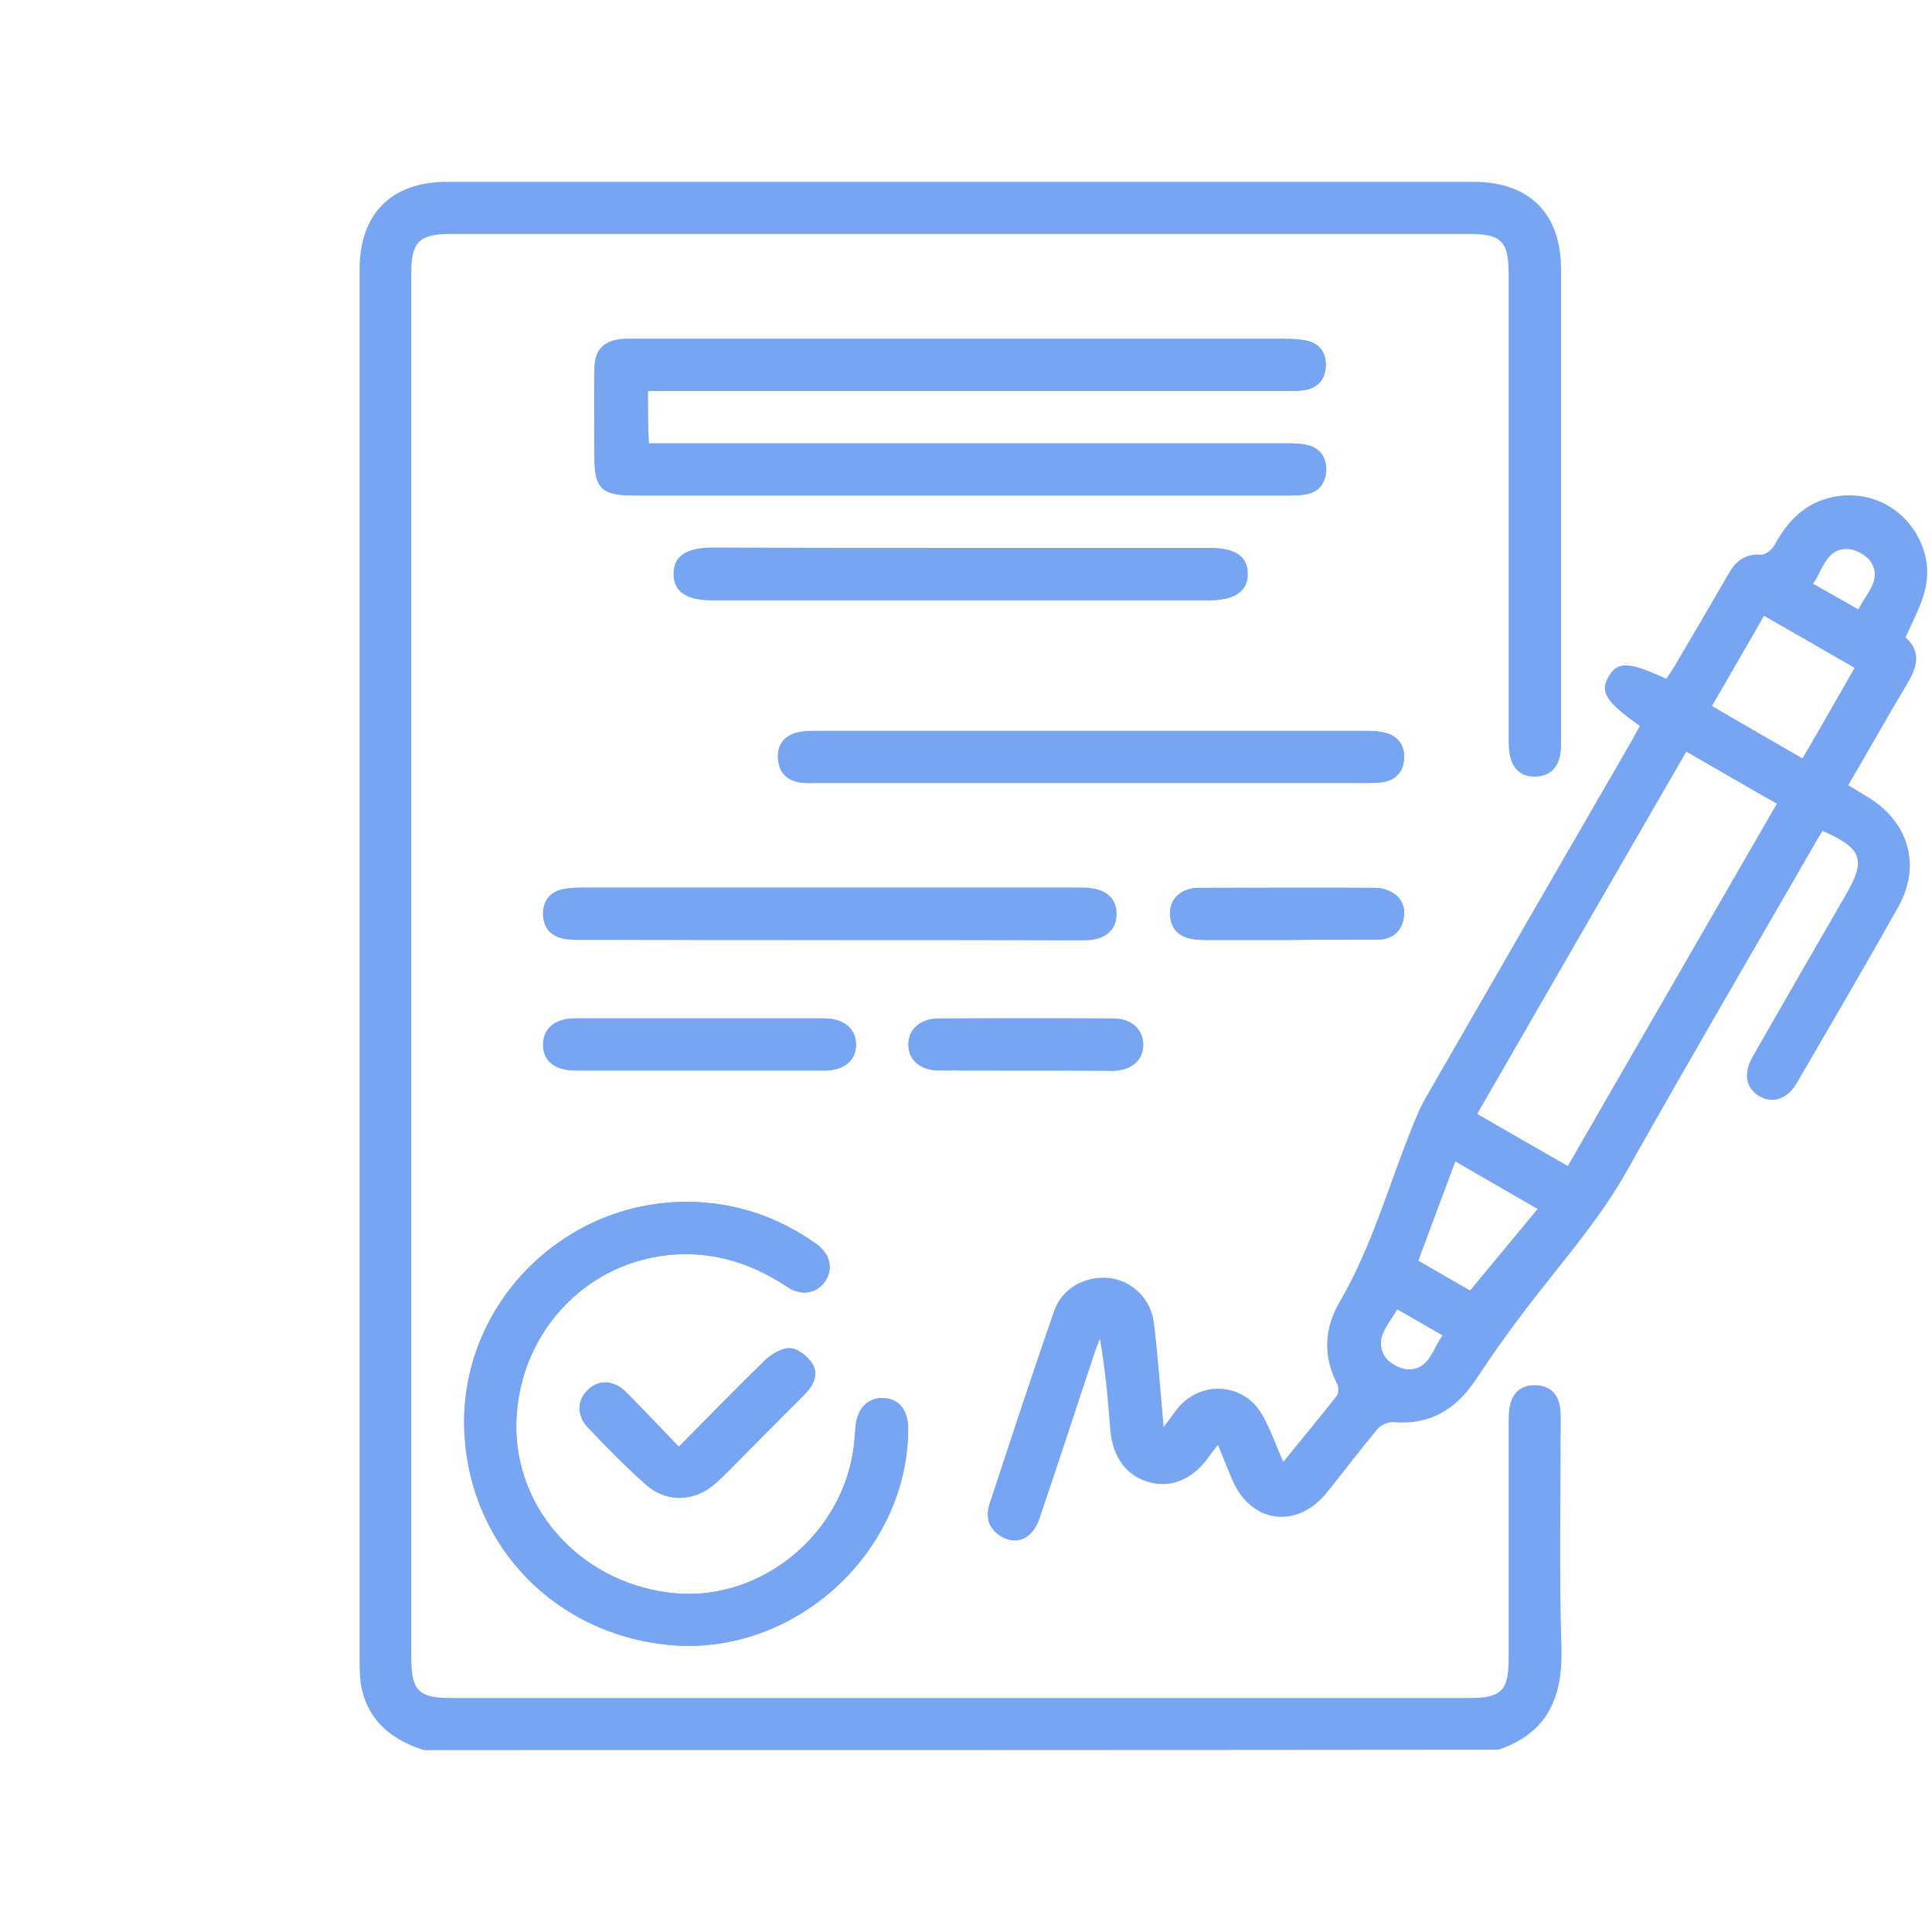 <svg width="91" height="91" viewBox="0 0 91 91" fill="none" xmlns="http://www.w3.org/2000/svg">
<path d="M30.515 18.414C30.906 18.414 31.208 18.414 31.528 18.414C41.197 18.414 50.848 18.414 60.517 18.414C60.819 18.414 61.139 18.414 61.459 18.378C62.099 18.271 62.436 17.845 62.454 17.223C62.472 16.654 62.187 16.192 61.583 16.05C61.263 15.979 60.925 15.961 60.588 15.961C50.368 15.961 40.148 15.961 29.946 15.961C29.786 15.961 29.609 15.961 29.449 15.961C28.507 16.014 28.062 16.459 28.045 17.418C28.027 18.787 28.045 20.155 28.045 21.524C28.045 23.017 28.382 23.337 29.875 23.337C40.148 23.337 50.404 23.337 60.677 23.337C60.961 23.337 61.263 23.337 61.53 23.284C62.134 23.177 62.436 22.75 62.472 22.164C62.489 21.595 62.223 21.133 61.636 20.973C61.299 20.884 60.925 20.884 60.57 20.884C50.883 20.884 41.197 20.884 31.51 20.884C31.208 20.884 30.906 20.884 30.568 20.884C30.515 20.031 30.515 19.267 30.515 18.414ZM32.435 56.609C26.374 56.556 21.486 61.692 21.895 67.682C22.25 72.907 26.178 76.942 31.457 77.475C37.34 78.079 42.779 73.174 42.779 67.291C42.779 66.42 42.352 65.869 41.606 65.851C40.877 65.833 40.397 66.349 40.308 67.202C40.273 67.611 40.255 68.019 40.184 68.41C39.508 72.516 35.598 75.52 31.564 75.022C27.156 74.489 23.992 70.774 24.348 66.544C24.703 62.172 28.311 58.919 32.612 59.079C34.265 59.15 35.74 59.719 37.109 60.626C37.785 61.07 38.513 60.91 38.886 60.323C39.26 59.737 39.1 59.044 38.442 58.582C36.629 57.302 34.621 56.627 32.435 56.609ZM51.328 36.88C55.647 36.88 59.983 36.88 64.302 36.88C64.569 36.88 64.836 36.88 65.102 36.845C65.724 36.756 66.097 36.365 66.133 35.743C66.169 35.121 65.867 34.676 65.244 34.516C64.978 34.445 64.676 34.428 64.391 34.428C55.718 34.428 47.044 34.428 38.371 34.428C38.069 34.428 37.749 34.445 37.447 34.534C36.878 34.712 36.611 35.156 36.647 35.761C36.7 36.365 37.038 36.738 37.624 36.845C37.909 36.898 38.193 36.88 38.495 36.88C42.779 36.88 47.062 36.88 51.328 36.88ZM39.082 44.274C42.956 44.274 46.813 44.274 50.688 44.274C50.937 44.274 51.168 44.274 51.399 44.256C52.145 44.185 52.59 43.741 52.59 43.065C52.608 42.39 52.181 41.946 51.434 41.839C51.221 41.803 51.008 41.803 50.795 41.803C42.992 41.803 35.19 41.803 27.387 41.803C27.085 41.803 26.765 41.821 26.463 41.892C25.876 42.035 25.574 42.461 25.592 43.048C25.592 43.652 25.912 44.061 26.498 44.185C26.8 44.256 27.12 44.256 27.422 44.256C31.297 44.274 35.19 44.274 39.082 44.274ZM45.303 25.807C41.392 25.807 37.482 25.807 33.554 25.807C32.31 25.807 31.724 26.198 31.724 27.034C31.724 27.869 32.328 28.278 33.537 28.278C41.339 28.278 49.142 28.278 56.944 28.278C58.153 28.278 58.775 27.851 58.739 27.016C58.722 26.198 58.153 25.825 56.944 25.825C53.087 25.807 49.195 25.807 45.303 25.807ZM32.932 50.424C34.905 50.424 36.878 50.424 38.851 50.424C39.775 50.424 40.326 49.944 40.326 49.197C40.326 48.469 39.757 47.971 38.851 47.971C34.941 47.971 31.013 47.971 27.103 47.971C26.178 47.971 25.627 48.433 25.61 49.179C25.592 49.962 26.143 50.424 27.12 50.424C29.04 50.424 30.977 50.424 32.932 50.424ZM31.973 68.144C31.084 67.219 30.284 66.366 29.449 65.549C28.862 64.98 28.151 64.98 27.654 65.496C27.174 65.975 27.156 66.686 27.689 67.237C28.56 68.162 29.449 69.068 30.409 69.921C31.351 70.774 32.648 70.739 33.626 69.921C33.999 69.619 34.319 69.263 34.656 68.926C35.74 67.842 36.825 66.757 37.909 65.656C38.318 65.247 38.566 64.731 38.247 64.234C38.033 63.896 37.589 63.54 37.216 63.505C36.843 63.487 36.345 63.772 36.043 64.056C34.71 65.353 33.412 66.704 31.973 68.144ZM60.641 44.274C62.063 44.256 63.467 44.274 64.889 44.256C65.493 44.256 65.955 43.954 66.097 43.332C66.222 42.799 66.062 42.319 65.564 42.035C65.351 41.91 65.067 41.821 64.818 41.821C62.01 41.803 59.201 41.821 56.393 41.821C56.251 41.821 56.109 41.857 55.967 41.892C55.398 42.07 55.096 42.479 55.114 43.083C55.131 43.67 55.451 44.078 56.038 44.203C56.287 44.256 56.553 44.274 56.82 44.274C58.099 44.274 59.379 44.274 60.641 44.274ZM48.253 50.424C49.639 50.424 51.043 50.424 52.43 50.424C53.301 50.424 53.834 49.926 53.852 49.215C53.852 48.504 53.301 47.971 52.465 47.971C49.71 47.953 46.938 47.953 44.183 47.971C43.33 47.971 42.779 48.522 42.797 49.215C42.814 49.926 43.365 50.406 44.236 50.406C45.569 50.424 46.902 50.424 48.253 50.424Z" fill="#78A5F1"/>
<path d="M19.959 82.433C18.484 81.953 17.364 81.1 17.026 79.482C16.955 79.109 16.938 78.718 16.938 78.327C16.938 56.448 16.938 34.569 16.938 12.69C16.938 10.077 18.43 8.566 21.043 8.566C37.164 8.566 53.302 8.566 69.422 8.566C72.035 8.566 73.528 10.059 73.528 12.69C73.528 20.101 73.528 27.495 73.528 34.907C73.528 35.173 73.528 35.44 73.457 35.689C73.315 36.24 72.942 36.542 72.373 36.577C71.769 36.613 71.342 36.328 71.164 35.76C71.058 35.422 71.058 35.049 71.058 34.693C71.058 27.424 71.058 20.172 71.058 12.903C71.058 11.375 70.72 11.019 69.209 11.019C53.231 11.019 37.235 11.019 21.256 11.019C19.746 11.019 19.372 11.375 19.372 12.885C19.372 34.622 19.372 56.359 19.372 78.096C19.372 79.625 19.728 79.98 21.239 79.98C37.217 79.98 53.213 79.98 69.191 79.98C70.72 79.98 71.058 79.642 71.058 78.132C71.058 74.453 71.058 70.773 71.058 67.094C71.058 66.757 71.058 66.419 71.147 66.099C71.306 65.513 71.733 65.228 72.337 65.246C72.942 65.264 73.333 65.584 73.457 66.17C73.528 66.472 73.51 66.792 73.51 67.094C73.51 70.614 73.439 74.115 73.546 77.616C73.617 79.945 72.888 81.633 70.578 82.415C53.711 82.433 36.844 82.433 19.959 82.433Z" fill="#78A5F1"/>
<path d="M90.589 28.081C90.429 28.596 90.126 29.219 89.753 30.018C90.535 30.712 90.286 31.476 89.789 32.276C88.865 33.822 87.994 35.386 87.052 36.986C87.389 37.181 87.692 37.377 87.994 37.554C89.913 38.727 90.5 40.771 89.415 42.709C87.852 45.499 86.234 48.254 84.635 51.009C84.19 51.773 83.515 51.986 82.893 51.649C82.235 51.275 82.093 50.582 82.555 49.765C84.012 47.223 85.47 44.681 86.945 42.14C87.905 40.487 87.709 39.954 85.843 39.136C85.719 39.349 85.576 39.563 85.452 39.794C82.502 44.913 79.516 50.014 76.619 55.168C75.481 57.194 73.988 58.954 72.566 60.767C71.482 62.135 70.451 63.557 69.492 65.014C68.549 66.418 67.323 67.129 65.617 66.987C65.368 66.969 65.03 67.129 64.87 67.325C64.053 68.302 63.289 69.316 62.489 70.311C61.067 72.053 58.898 71.75 58.028 69.671C57.814 69.173 57.619 68.658 57.37 68.054C57.21 68.249 57.103 68.391 56.997 68.534C56.268 69.618 55.237 70.097 54.189 69.831C53.051 69.546 52.376 68.622 52.287 67.236C52.18 65.85 52.056 64.481 51.807 63.059C51.736 63.255 51.647 63.45 51.576 63.663C50.705 66.276 49.852 68.907 48.963 71.519C48.626 72.515 47.826 72.835 47.079 72.319C46.546 71.964 46.422 71.448 46.599 70.862C47.595 67.84 48.59 64.801 49.639 61.779C50.012 60.678 51.114 60.073 52.269 60.198C53.3 60.322 54.206 61.157 54.349 62.295C54.544 63.895 54.651 65.494 54.811 67.218C55.077 66.863 55.273 66.578 55.486 66.312C56.588 64.996 58.596 65.139 59.45 66.632C59.84 67.307 60.089 68.071 60.445 68.853C61.316 67.787 62.151 66.774 62.969 65.743C63.057 65.619 63.057 65.334 62.986 65.192C62.311 63.877 62.364 62.597 63.093 61.335C64.639 58.687 65.439 55.719 66.594 52.893C66.754 52.502 66.932 52.093 67.145 51.72C70.38 46.103 73.615 40.487 76.868 34.871C76.992 34.639 77.116 34.408 77.241 34.195C75.641 33.058 75.339 32.596 75.766 31.867C76.192 31.138 76.725 31.156 78.485 31.974C78.609 31.796 78.734 31.6 78.858 31.405C79.729 29.93 80.582 28.472 81.435 26.997C81.773 26.41 82.217 26.073 82.946 26.126C83.159 26.144 83.479 25.877 83.586 25.664C84.19 24.562 84.99 23.709 86.27 23.424C88.189 22.998 90.038 24.082 90.624 25.966C90.677 26.126 90.766 26.535 90.766 26.713C90.802 27.21 90.713 27.672 90.589 28.081ZM79.427 35.404C76.139 41.091 72.868 46.761 69.58 52.466C71.02 53.302 72.406 54.101 73.846 54.919C77.134 49.214 80.404 43.562 83.692 37.856C82.217 37.021 80.849 36.221 79.427 35.404ZM84.901 35.724C85.736 34.284 86.536 32.898 87.354 31.458C85.914 30.623 84.51 29.823 83.088 29.005C82.253 30.463 81.453 31.849 80.635 33.253C82.075 34.089 83.444 34.888 84.901 35.724ZM72.424 56.945C71.109 56.181 69.865 55.47 68.549 54.706C67.945 56.323 67.376 57.834 66.808 59.38C67.643 59.86 68.425 60.322 69.243 60.784C70.309 59.505 71.34 58.243 72.424 56.945ZM85.399 27.495C86.163 27.921 86.838 28.312 87.532 28.703C87.923 27.921 88.651 27.299 88.118 26.464C87.923 26.144 87.389 25.877 87.016 25.859C86.021 25.842 85.879 26.801 85.399 27.495ZM67.945 62.899C67.199 62.473 66.541 62.082 65.812 61.673C65.404 62.402 64.728 63.024 65.208 63.859C65.404 64.197 65.955 64.499 66.346 64.499C67.323 64.499 67.465 63.557 67.945 62.899Z" fill="#78A5F1"/>
<path d="M30.516 18.414C30.516 19.267 30.516 20.031 30.516 20.884C30.854 20.884 31.156 20.884 31.458 20.884C41.145 20.884 50.831 20.884 60.518 20.884C60.873 20.884 61.246 20.884 61.584 20.973C62.171 21.133 62.455 21.577 62.419 22.164C62.402 22.733 62.082 23.159 61.477 23.284C61.193 23.337 60.909 23.337 60.624 23.337C50.351 23.337 40.096 23.337 29.823 23.337C28.33 23.337 27.992 22.999 27.992 21.524C27.992 20.155 27.974 18.787 27.992 17.418C27.992 16.459 28.437 16.014 29.396 15.961C29.556 15.961 29.734 15.961 29.894 15.961C40.114 15.961 50.334 15.961 60.535 15.961C60.873 15.961 61.211 15.979 61.531 16.05C62.135 16.192 62.419 16.654 62.402 17.223C62.384 17.827 62.046 18.271 61.406 18.378C61.104 18.431 60.784 18.414 60.464 18.414C50.796 18.414 41.145 18.414 31.476 18.414C31.209 18.414 30.907 18.414 30.516 18.414Z" fill="#78A5F1"/>
<path d="M32.437 56.608C34.641 56.643 36.631 57.301 38.426 58.581C39.084 59.043 39.262 59.736 38.871 60.322C38.498 60.909 37.769 61.069 37.093 60.625C35.725 59.718 34.25 59.132 32.597 59.078C28.296 58.918 24.688 62.153 24.332 66.543C23.994 70.773 27.158 74.488 31.548 75.021C35.583 75.519 39.493 72.533 40.168 68.409C40.239 68.001 40.257 67.592 40.293 67.201C40.364 66.348 40.861 65.832 41.59 65.85C42.319 65.886 42.763 66.419 42.763 67.29C42.763 73.173 37.307 78.078 31.441 77.474C26.163 76.923 22.235 72.906 21.879 67.681C21.471 61.691 26.376 56.554 32.437 56.608Z" fill="#78A5F1"/>
<path d="M51.328 36.879C47.045 36.879 42.779 36.879 38.496 36.879C38.211 36.879 37.909 36.896 37.625 36.843C37.038 36.736 36.701 36.363 36.647 35.759C36.594 35.154 36.861 34.728 37.447 34.532C37.731 34.444 38.051 34.426 38.371 34.426C47.045 34.426 55.718 34.426 64.392 34.426C64.676 34.426 64.978 34.444 65.245 34.515C65.867 34.675 66.169 35.119 66.133 35.741C66.098 36.363 65.725 36.754 65.103 36.843C64.836 36.879 64.569 36.879 64.303 36.879C59.984 36.879 55.665 36.879 51.328 36.879Z" fill="#78A5F1"/>
<path d="M39.082 44.273C35.19 44.273 31.297 44.273 27.405 44.273C27.103 44.273 26.783 44.273 26.481 44.202C25.894 44.06 25.592 43.651 25.574 43.065C25.574 42.46 25.876 42.051 26.445 41.909C26.747 41.838 27.067 41.82 27.369 41.82C35.172 41.82 42.974 41.82 50.777 41.82C50.99 41.82 51.203 41.82 51.417 41.856C52.163 41.962 52.572 42.407 52.572 43.082C52.554 43.74 52.128 44.184 51.381 44.273C51.15 44.291 50.901 44.291 50.67 44.291C46.813 44.273 42.957 44.273 39.082 44.273Z" fill="#78A5F1"/>
<path d="M45.302 25.807C49.194 25.807 53.086 25.807 56.979 25.807C58.187 25.807 58.756 26.198 58.774 26.998C58.792 27.833 58.187 28.26 56.979 28.26C49.176 28.26 41.374 28.26 33.571 28.26C32.345 28.26 31.74 27.851 31.758 27.015C31.758 26.18 32.345 25.789 33.589 25.789C37.481 25.807 41.391 25.807 45.302 25.807Z" fill="#78A5F1"/>
<path d="M32.933 50.422C30.978 50.422 29.041 50.422 27.085 50.422C26.108 50.422 25.557 49.959 25.575 49.177C25.592 48.431 26.143 47.969 27.068 47.969C30.978 47.969 34.906 47.969 38.816 47.969C39.722 47.969 40.291 48.466 40.291 49.195C40.291 49.942 39.74 50.422 38.816 50.422C36.861 50.422 34.906 50.422 32.933 50.422Z" fill="#78A5F1"/>
<path d="M31.976 68.142C33.416 66.684 34.713 65.351 36.064 64.054C36.366 63.77 36.846 63.467 37.237 63.503C37.61 63.521 38.054 63.894 38.268 64.232C38.57 64.729 38.321 65.245 37.93 65.653C36.846 66.738 35.762 67.822 34.677 68.924C34.34 69.261 34.002 69.617 33.647 69.919C32.669 70.754 31.372 70.772 30.43 69.919C29.488 69.066 28.599 68.159 27.71 67.235C27.177 66.684 27.195 65.973 27.675 65.493C28.172 64.978 28.883 64.978 29.47 65.547C30.287 66.364 31.087 67.235 31.976 68.142Z" fill="#78A5F1"/>
<path d="M60.642 44.273C59.362 44.273 58.1 44.273 56.82 44.273C56.554 44.273 56.287 44.273 56.038 44.202C55.452 44.06 55.132 43.669 55.114 43.082C55.096 42.478 55.398 42.087 55.967 41.892C56.109 41.856 56.252 41.82 56.394 41.82C59.202 41.82 62.01 41.803 64.818 41.82C65.067 41.82 65.352 41.909 65.565 42.034C66.062 42.318 66.222 42.798 66.098 43.331C65.956 43.953 65.494 44.255 64.889 44.255C63.468 44.273 62.063 44.255 60.642 44.273Z" fill="#78A5F1"/>
<path d="M48.256 50.423C46.905 50.423 45.572 50.423 44.221 50.423C43.35 50.423 42.799 49.943 42.782 49.232C42.764 48.521 43.315 47.988 44.168 47.988C46.923 47.97 49.696 47.97 52.45 47.988C53.303 47.988 53.855 48.521 53.837 49.232C53.837 49.943 53.286 50.423 52.415 50.441C51.046 50.423 49.642 50.423 48.256 50.423Z" fill="#78A5F1"/>
</svg>
